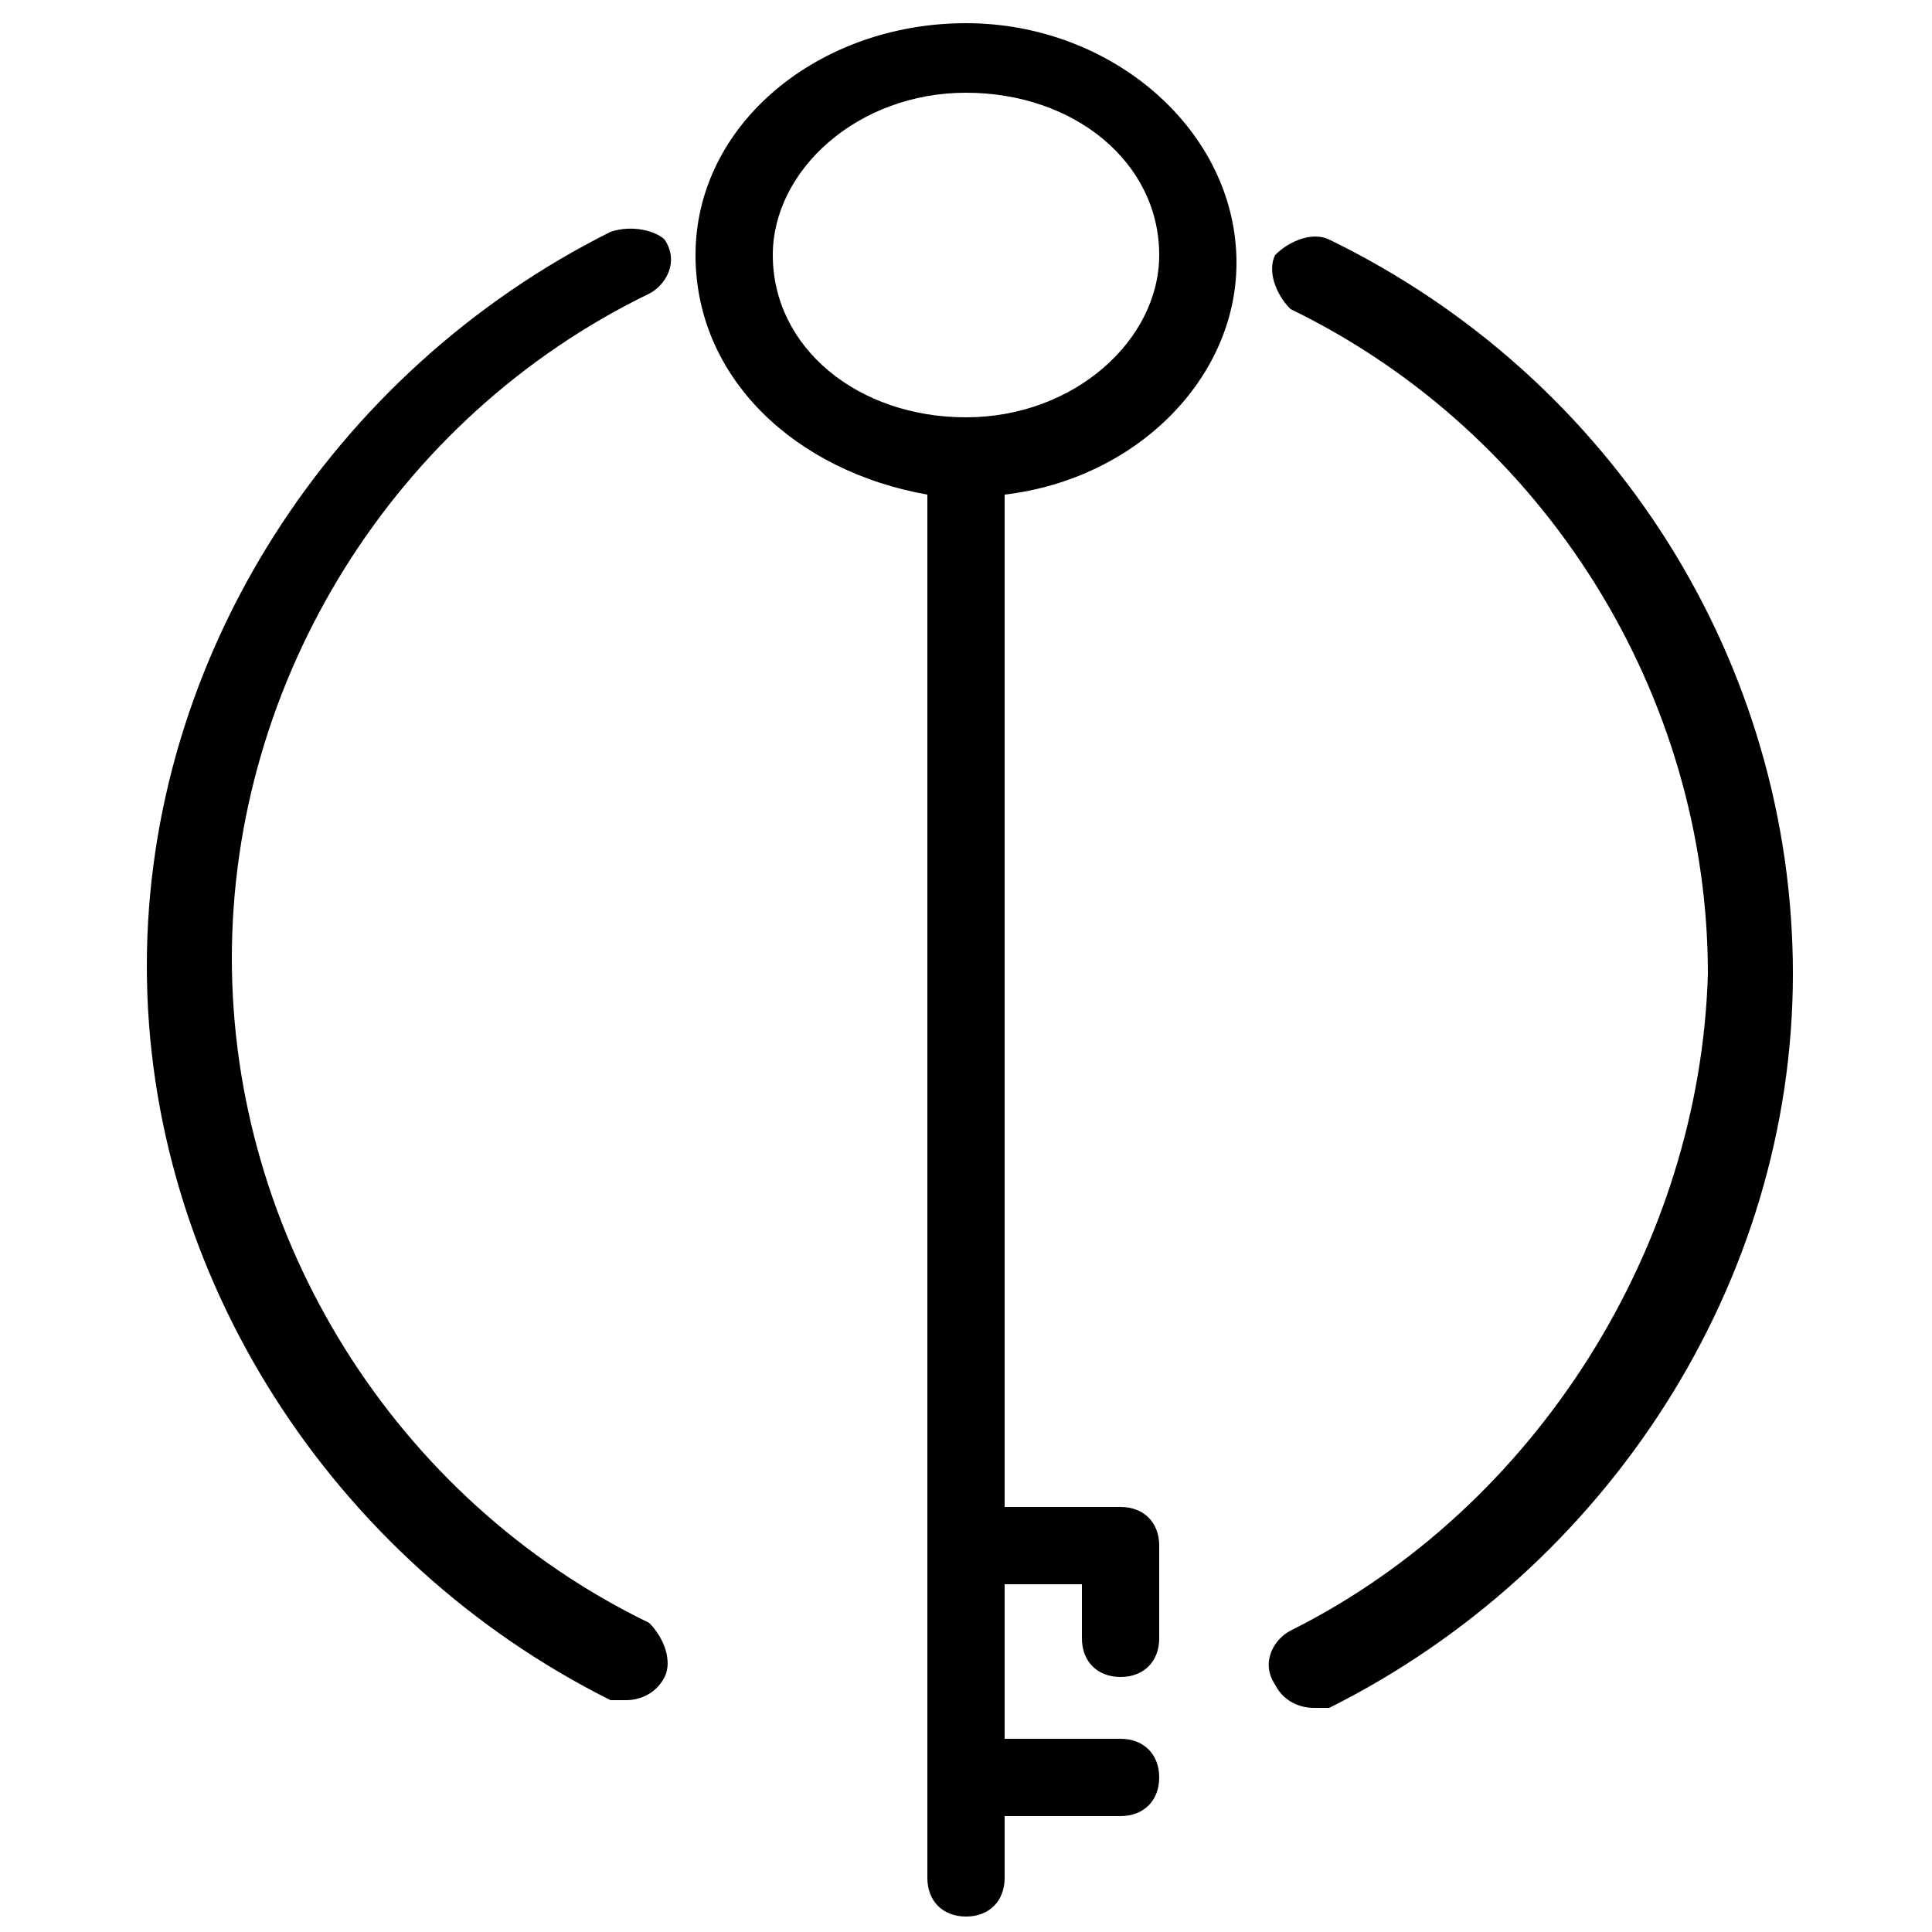 <?xml version="1.0" encoding="utf-8"?>
<!-- Generator: Adobe Illustrator 16.0.0, SVG Export Plug-In . SVG Version: 6.00 Build 0)  -->
<!DOCTYPE svg PUBLIC "-//W3C//DTD SVG 1.1//EN" "http://www.w3.org/Graphics/SVG/1.1/DTD/svg11.dtd">
<svg version="1.1" id="Layer_1" xmlns="http://www.w3.org/2000/svg" xmlns:xlink="http://www.w3.org/1999/xlink" x="0px" y="0px"
	 width="25px" height="25px" viewBox="0 0 25 25" enable-background="new 0 0 25 25" xml:space="preserve">
<g>
	<path d="M12,6.4v17.9c0,0.3,0.2,0.5,0.5,0.5s0.5-0.2,0.5-0.5v-0.8h1.5c0.3,0,0.5-0.2,0.5-0.5s-0.2-0.5-0.5-0.5H13v-2h1v0.7
		c0,0.3,0.2,0.5,0.5,0.5s0.5-0.2,0.5-0.5v-1.2c0-0.3-0.2-0.5-0.5-0.5H13V6.4c1.7-0.2,3-1.5,3-3c0-1.7-1.6-3.1-3.5-3.1S9,1.6,9,3.3
		C9,4.9,10.3,6.1,12,6.4z M12.5,1.2c1.4,0,2.5,0.9,2.5,2.1c0,1.1-1.1,2.1-2.5,2.1S10,4.5,10,3.3C10,2.2,11.1,1.2,12.5,1.2z"/>
	<path d="M7.9,22c0.1,0,0.1,0,0.2,0c0.2,0,0.4-0.1,0.5-0.3c0.1-0.2,0-0.5-0.2-0.7c-3.3-1.6-5.4-5-5.4-8.6s2.1-7,5.4-8.6
		c0.2-0.1,0.4-0.4,0.2-0.7C8.5,3,8.2,2.9,7.9,3c-3.6,1.8-6,5.5-6,9.5S4.3,20.2,7.9,22z"/>
	<path d="M16.7,21.1c-0.2,0.1-0.4,0.4-0.2,0.7c0.1,0.2,0.3,0.3,0.5,0.3c0.1,0,0.1,0,0.2,0c3.6-1.8,6-5.5,6-9.5c0-4-2.3-7.7-6-9.5
		c-0.2-0.1-0.5,0-0.7,0.2c-0.1,0.2,0,0.5,0.2,0.7c3.3,1.6,5.4,5,5.4,8.6C22,16.1,19.9,19.5,16.7,21.1z"/>
</g>
</svg>
